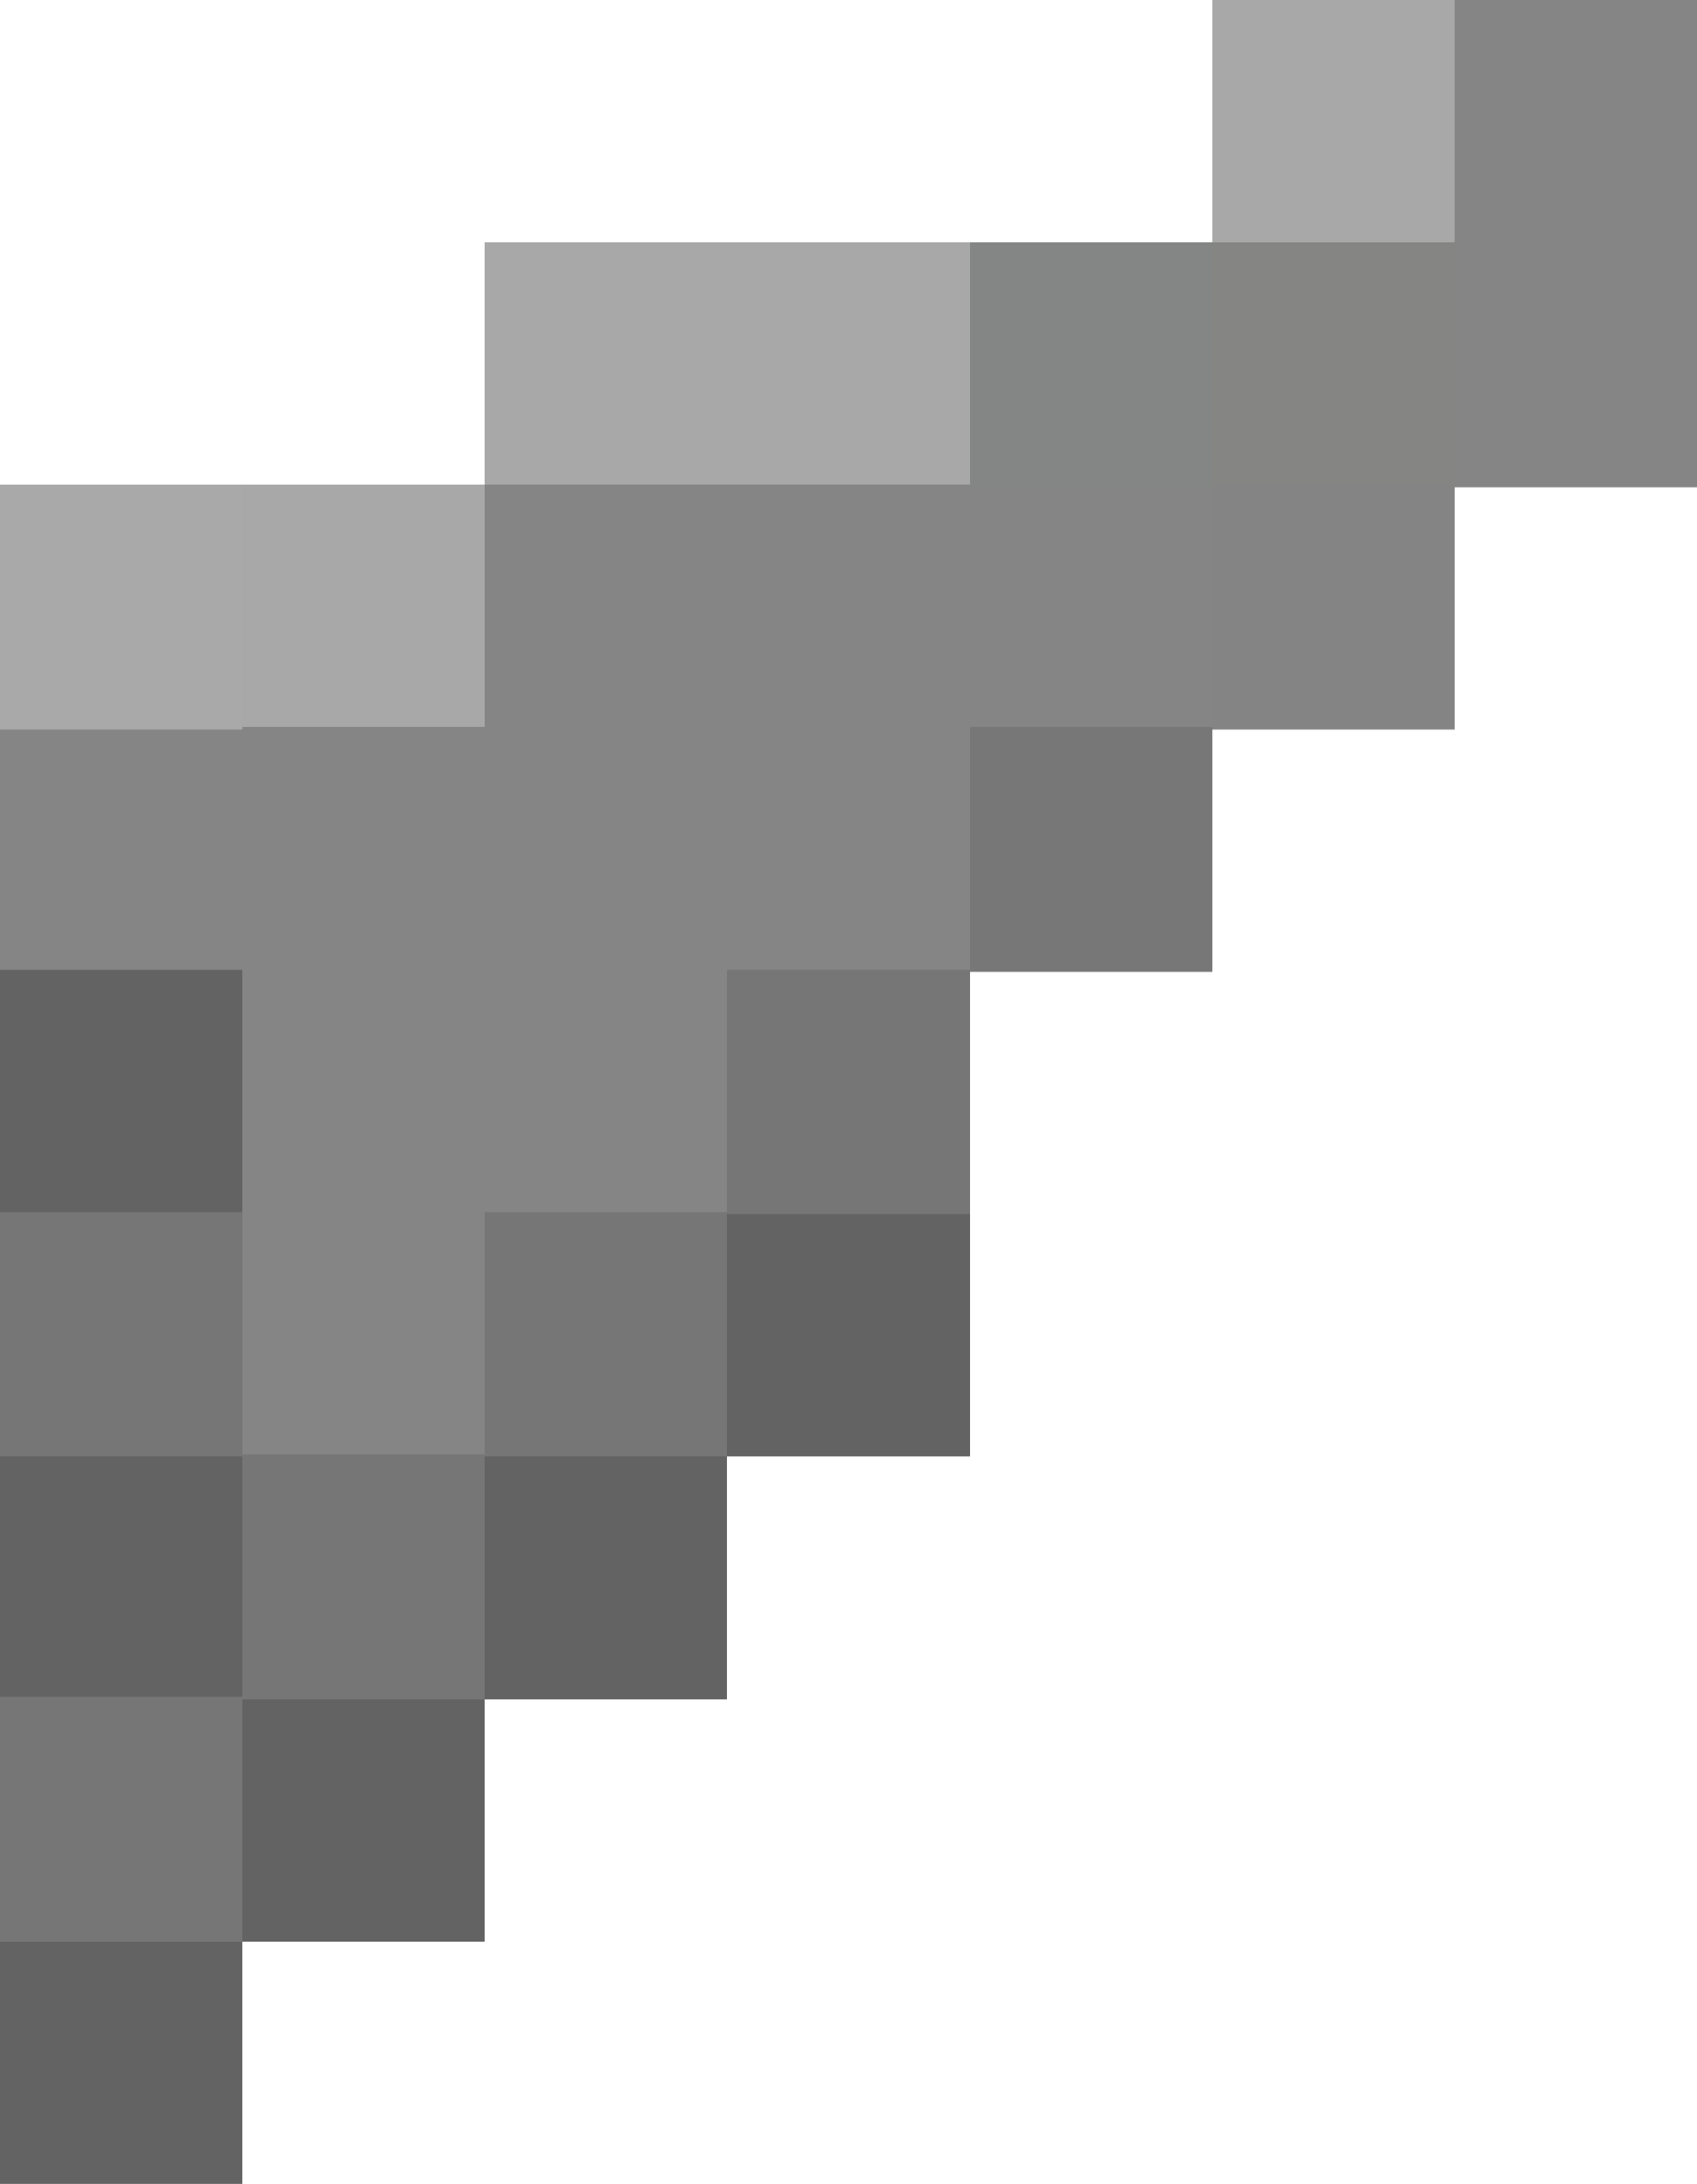 <?xml version="1.0" encoding="UTF-8"?>
<svg width="7" height="9.01" shape-rendering="crispEdges" version="1.1" viewBox="0 -.5 7 9.01" xmlns="http://www.w3.org/2000/svg">
 <g stroke-width="1.01">
  <path d="m5 5e-3h1m-4 1h2m-3 1h1" stroke="#a8a8a8"/>
  <path d="m6 5e-3h1m-1 1h1m-5 1h3m-5 1h4m-3 1h2m-2 1h1" stroke="#858585"/>
  <path d="m4 1.005h1" stroke="#848585"/>
  <path d="m5 1.005h1" stroke="#858584"/>
  <path d="m0 2.005h1" stroke="#a8a9a8"/>
  <path d="m5 2.005h1" stroke="#858485"/>
  <path d="m4 3.005h1" stroke="#767776"/>
  <path d="m0 4.005h1m2 1h1m-4 1h1m1 0h1m-2 1h1m-2 1h1" stroke="#636363"/>
  <path d="m3 4.005h1m-4 1h1m1 0h1m-2 1h1m-2 1h1" stroke="#767676"/>
 </g>
</svg>

